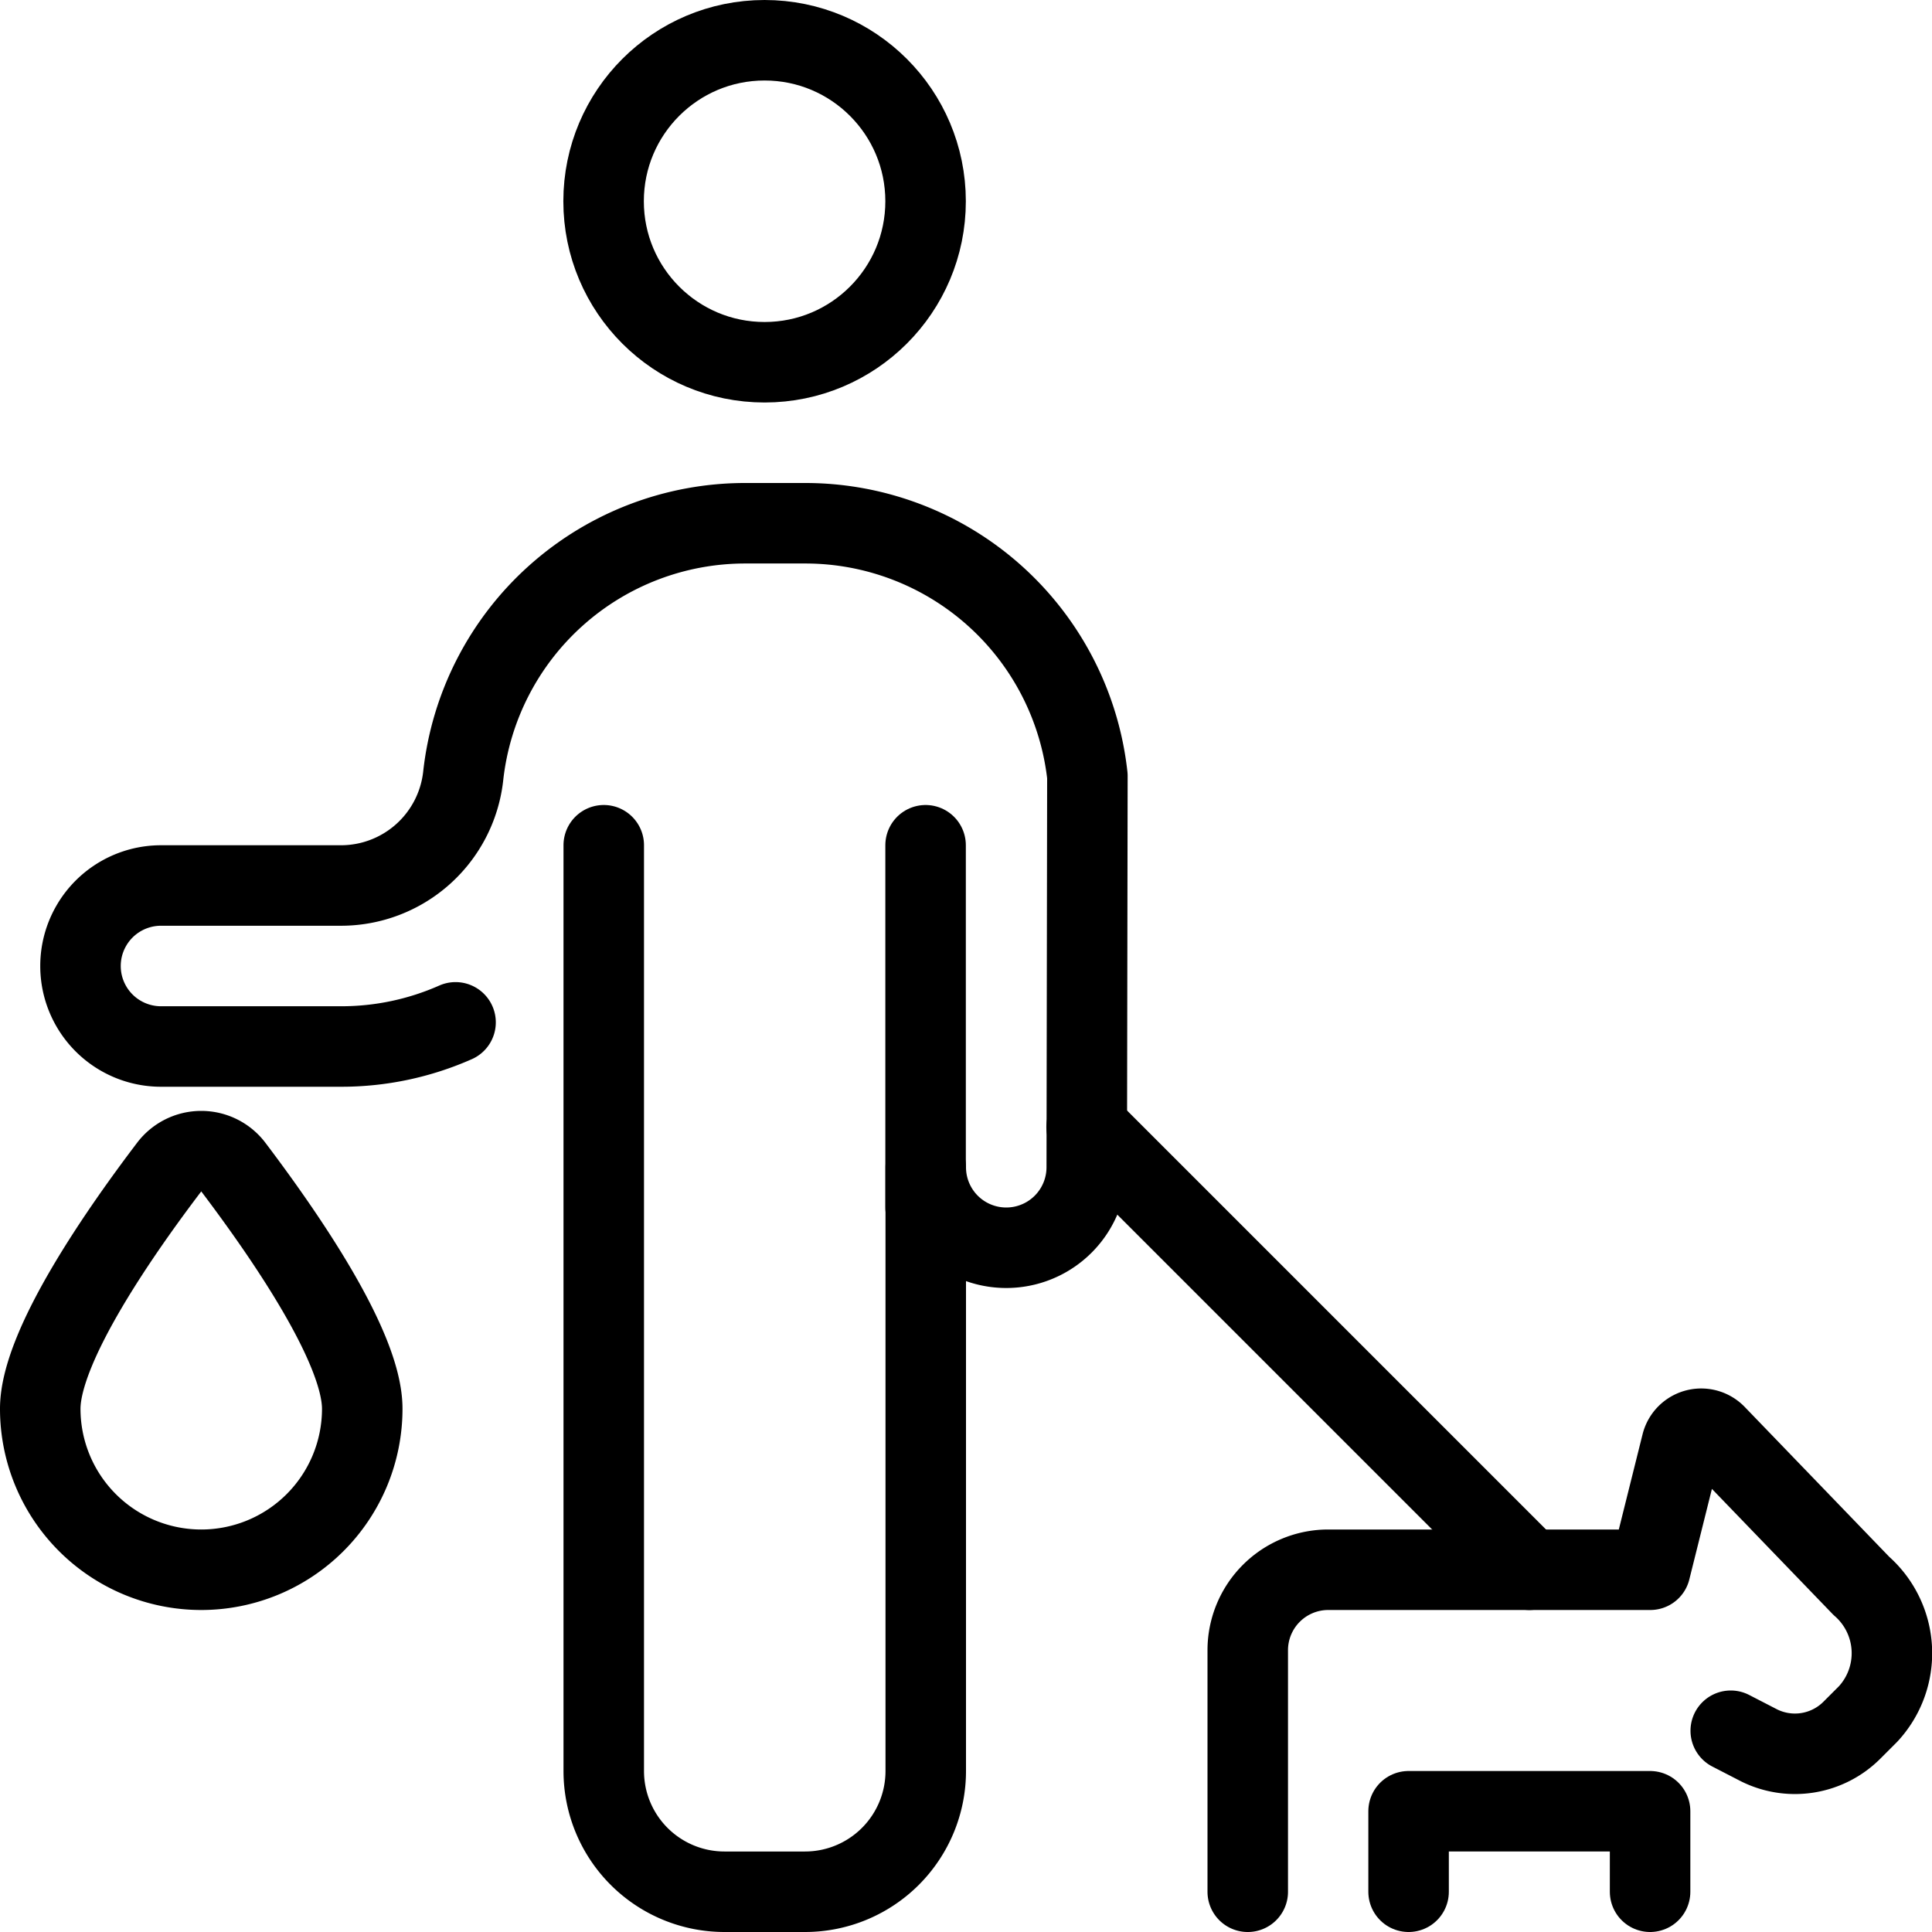 <svg id="Light" xmlns="http://www.w3.org/2000/svg" viewBox="0 0 24 24"><defs><style>.cls-1{fill:none;stroke:#000;stroke-linecap:round;stroke-linejoin:round;}</style></defs><title>dog-poop-clean</title><circle class="cls-1" cx="9.498" cy="2.5" r="2"/><path class="cls-1" d="M4.5,17.5a2,2,0,0,1-4,0c0-.789,1.019-2.235,1.6-3a.5.5,0,0,1,.8,0C3.478,15.265,4.5,16.711,4.5,17.5Z"/><path class="cls-1" d="M15.5,23.5v-3a1,1,0,0,1,1-1h4l.39-1.563a.251.251,0,0,1,.423-.113L23.122,19.7a1.111,1.111,0,0,1,.083,1.593l-.2.2a1,1,0,0,1-1.154.188L21.5,21.5"/><polyline class="cls-1" points="17.498 23.5 17.498 22.5 20.498 22.5 20.498 23.5"/><line class="cls-1" x1="13.498" y1="14" x2="18.998" y2="19.5"/><line class="cls-1" x1="11.498" y1="15" x2="11.498" y2="10.5"/><path class="cls-1" d="M7.5,10.5V22A1.5,1.5,0,0,0,9,23.5h1A1.5,1.5,0,0,0,11.5,22V14.5a1,1,0,0,0,2,0l.008-4.86A3.526,3.526,0,0,0,10,6.5H9.261A3.524,3.524,0,0,0,5.754,9.64,1.528,1.528,0,0,1,4.234,11H2a1,1,0,1,0,0,2H4.234a3.5,3.5,0,0,0,1.425-.3"/></svg>